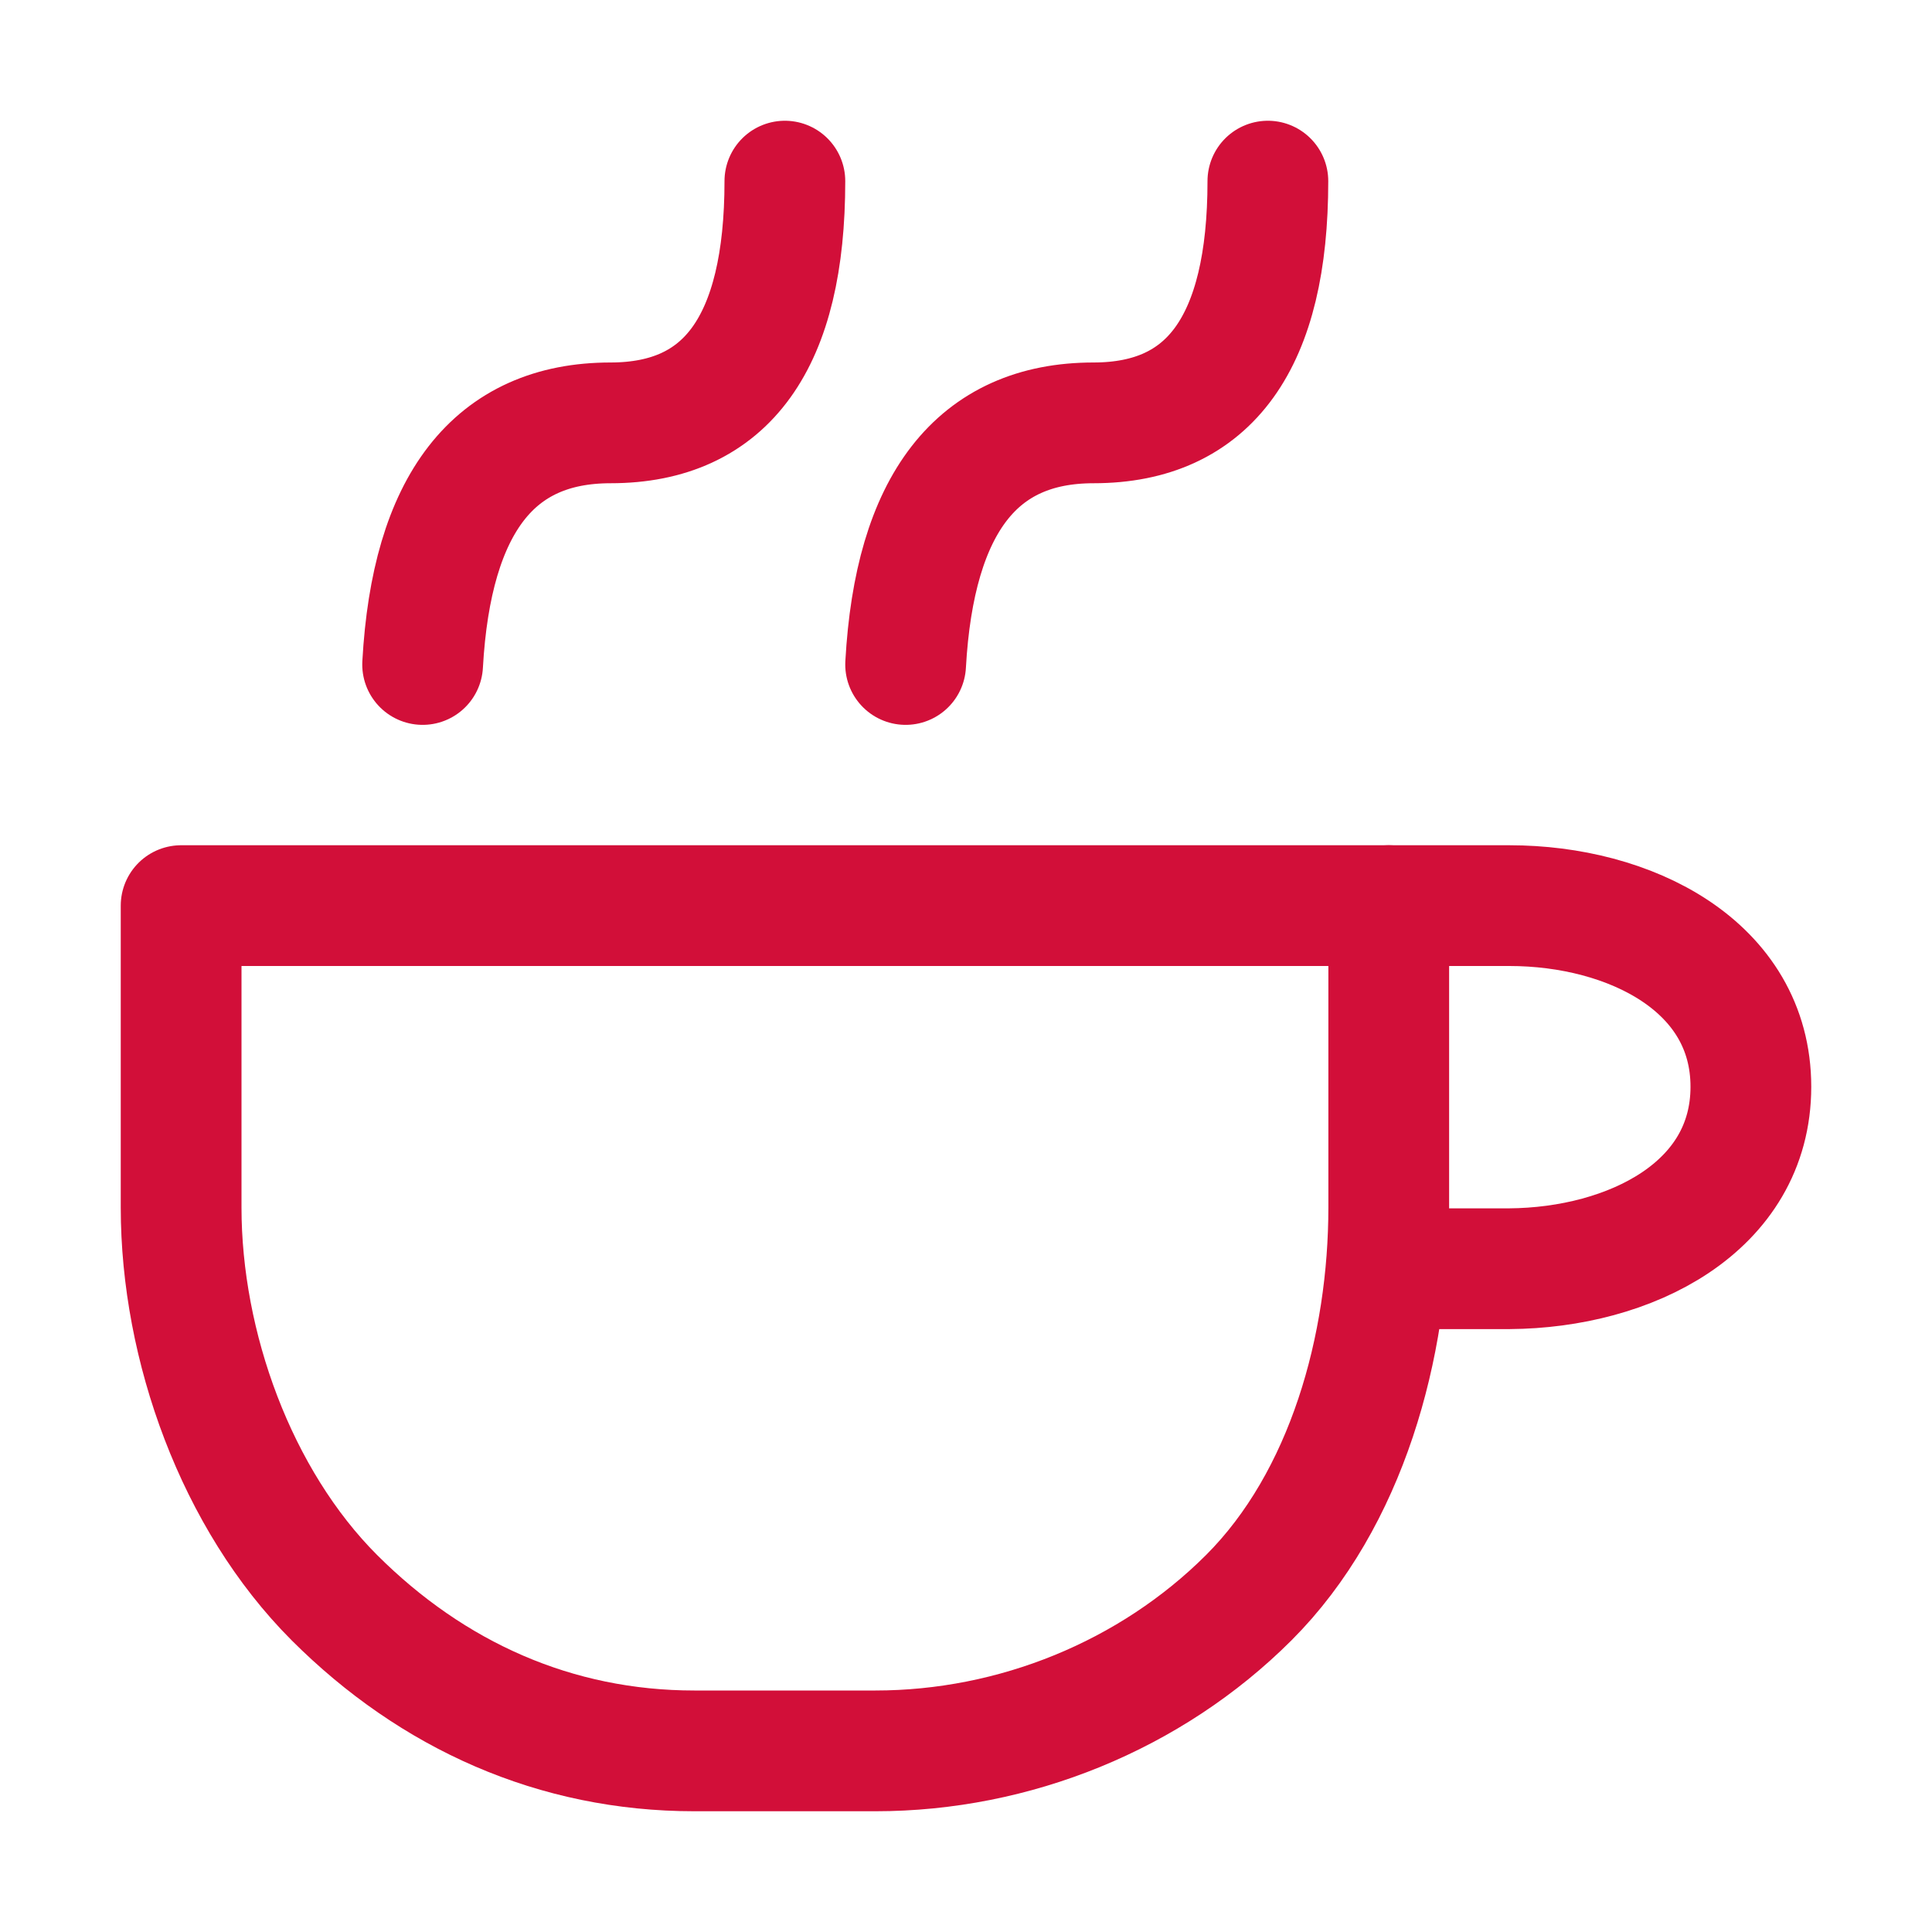 <?xml version="1.0" encoding="UTF-8"?>
<svg width="16px" height="16px" viewBox="0 0 16 16" version="1.1" xmlns="http://www.w3.org/2000/svg" xmlns:xlink="http://www.w3.org/1999/xlink">
    <title>java</title>
    <g id="java" stroke="none" stroke-width="1" fill="none" fill-rule="evenodd" stroke-linecap="round" stroke-linejoin="round">
        <g id="Java" stroke="#D20F39">
            <path d="M11.501,10 C11.501,11.149 11.155,12.418 10.342,13.231 C9.529,14.043 8.399,14.5 7.25,14.5 L5.75,14.5 C4.601,14.5 3.582,14.043 2.769,13.231 C1.957,12.418 1.5,11.149 1.5,10 L1.5,7.5 L11.501,7.5 L11.501,10 Z" id="Path"></path>
            <path d="M11.501,7.5 L12.5,7.5 C13.497,7.5 14.5,8 14.5,9 C14.5,10 13.497,10.5 12.5,10.507 L11.501,10.507" id="Path"></path>
            <path d="M3.5,5.503 C3.574,4.169 4.093,3.502 5.056,3.502 C6.019,3.502 6.5,2.834 6.5,1.5" id="Path"></path>
            <path d="M7.5,5.503 C7.574,4.169 8.093,3.502 9.056,3.502 C10.019,3.502 10.5,2.834 10.5,1.5" id="Path"></path>
        </g>
    </g>
</svg>
